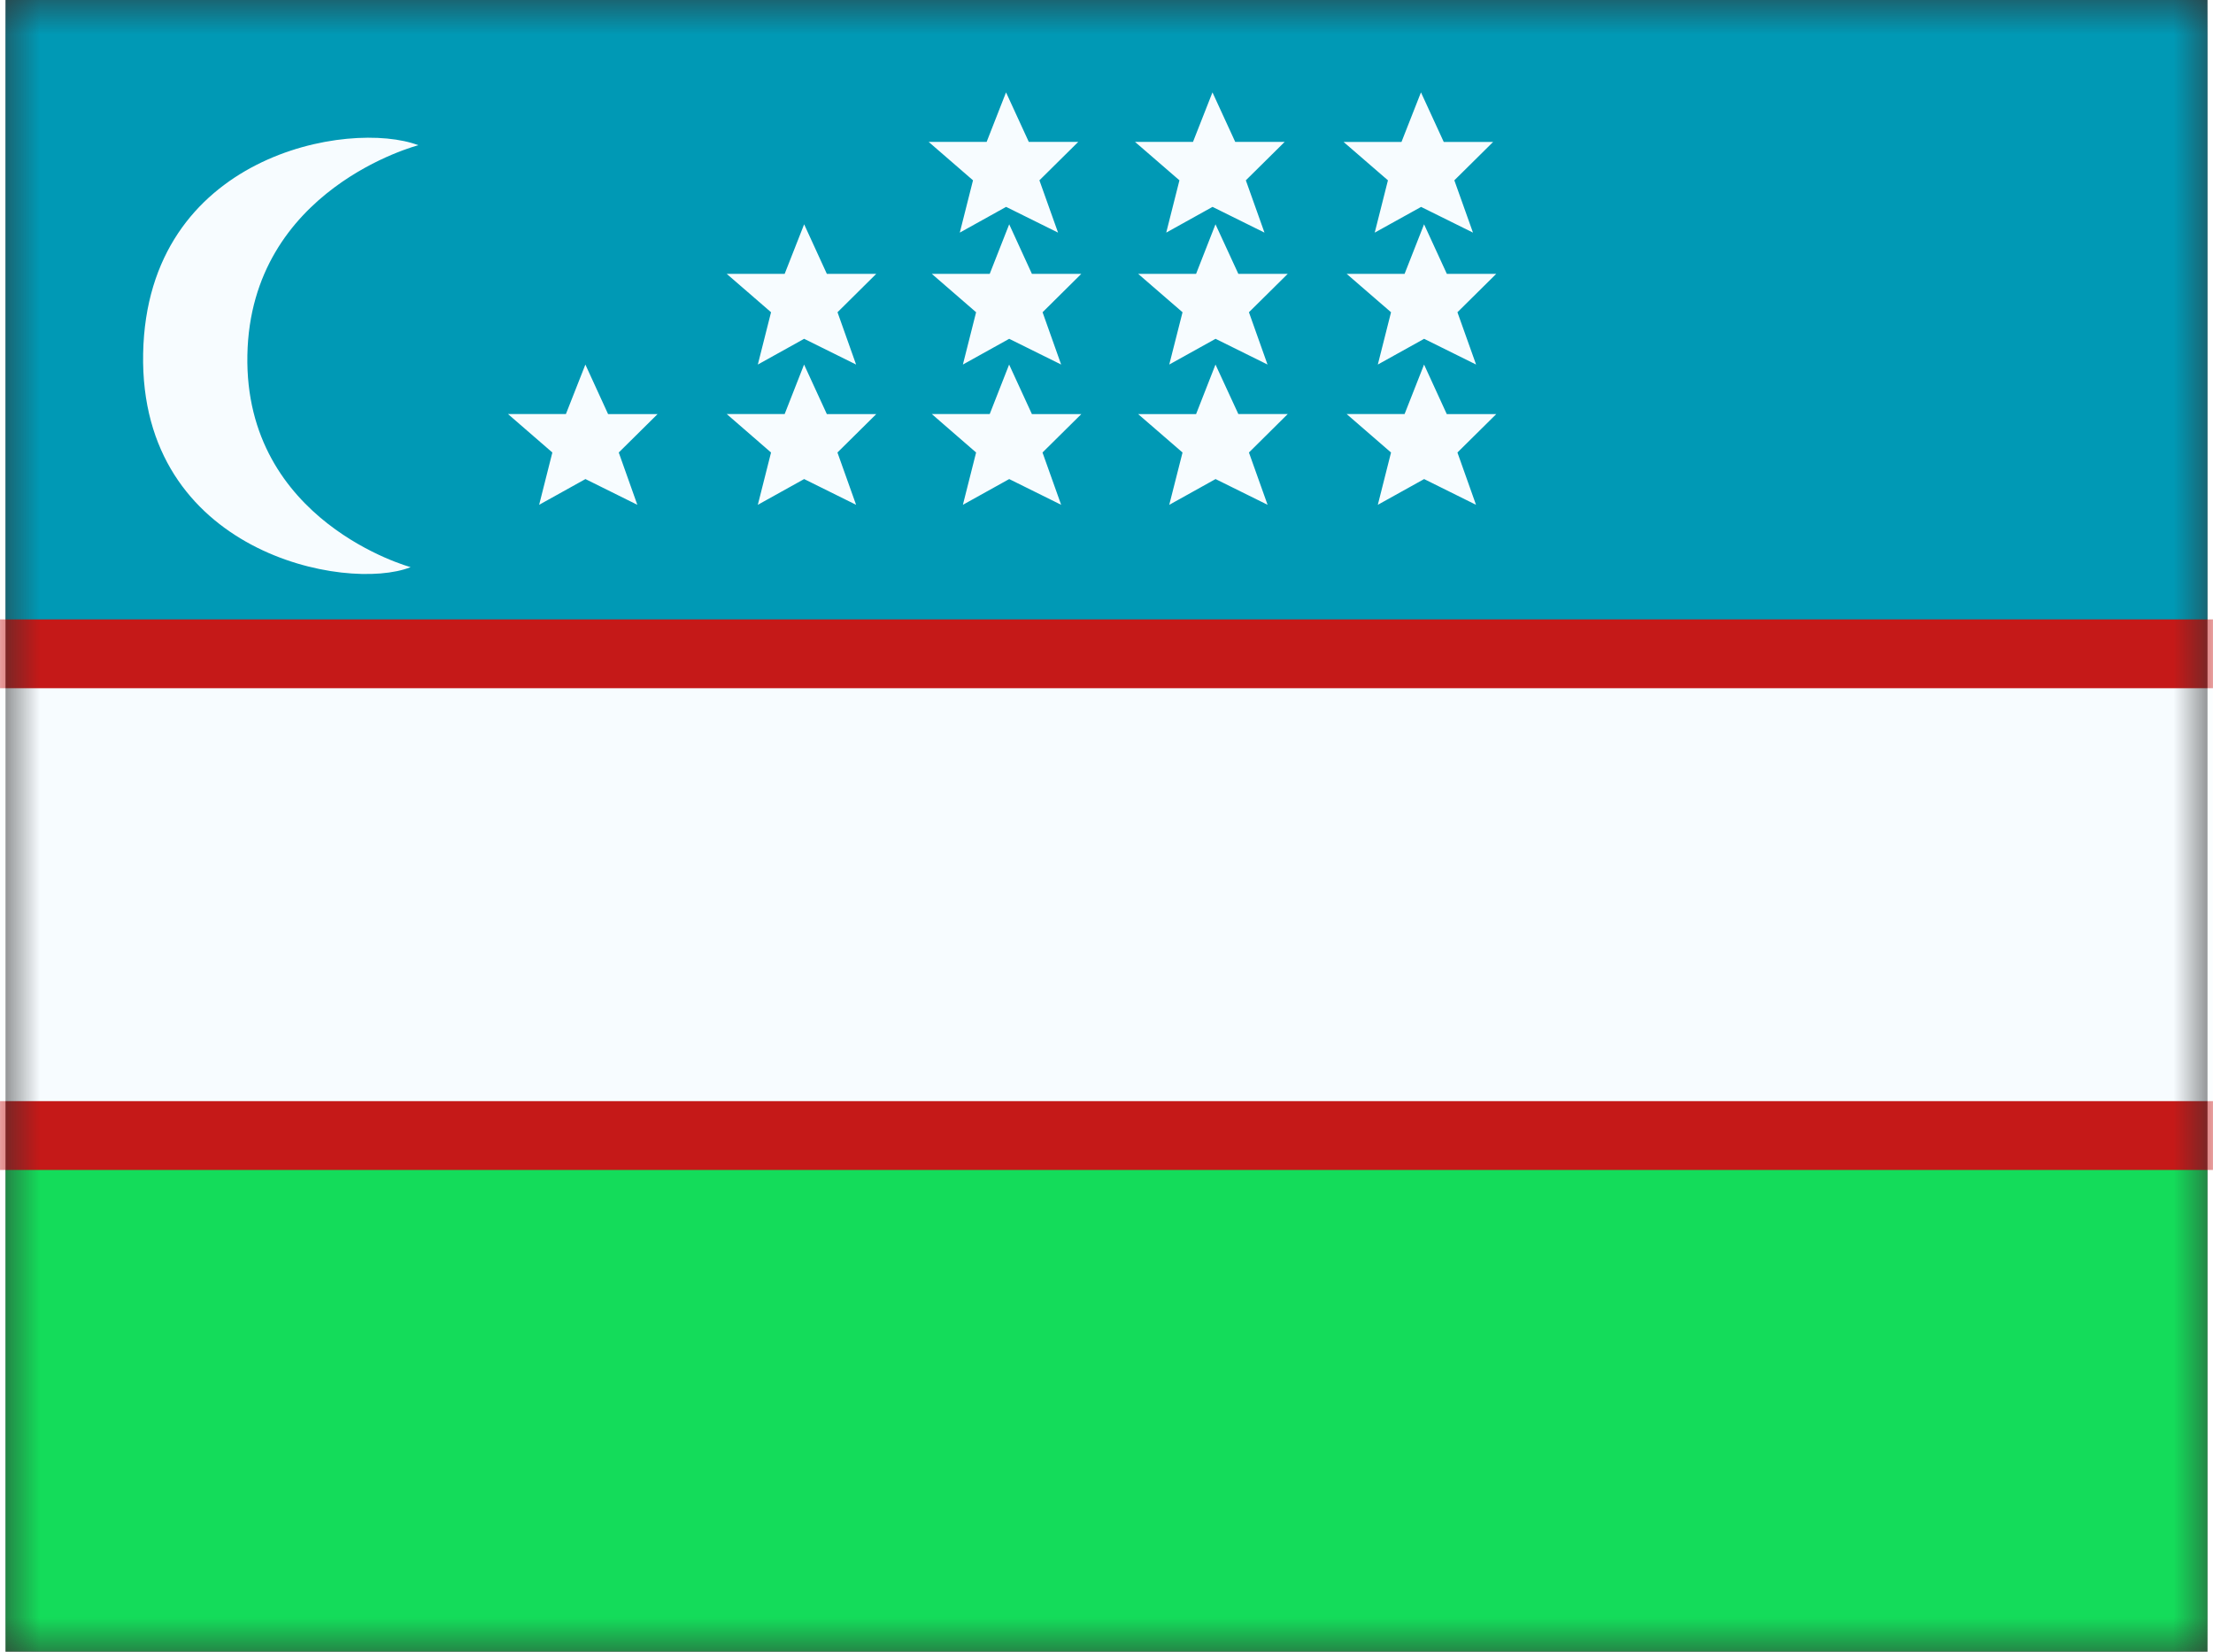 <svg xmlns="http://www.w3.org/2000/svg" xmlns:xlink="http://www.w3.org/1999/xlink" aria-hidden="true" role="img" class="iconify iconify--flagpack" width="1.34em" height="1em" preserveAspectRatio="xMidYMid meet" viewBox="0 0 32 24"><rect x="0" y="0" width="32" height="24" fill="#333333" stroke="none"/><mask id="IconifyId17f59e8143772869c462" width="32" height="24" x="0" y="0" maskUnits="userSpaceOnUse"><path fill="#fff" d="M0 0h32v24H0z"></path></mask><g fill="none" mask="url(#IconifyId17f59e8143772869c462)"><path fill="#14DC5A" fill-rule="evenodd" d="M0 16h32v8H0v-8z" clip-rule="evenodd"></path><path fill="#0099B5" fill-rule="evenodd" d="M0 0h32v10H0V0z" clip-rule="evenodd"></path><path fill="#F7FCFF" stroke="#C51918" d="M-2 9.5h-.5v7h37v-7H-2z"></path><path fill="#F7FCFF" fill-rule="evenodd" d="m14.541 3.006l-.673.374l.192-.76l-.644-.558h.842l.282-.72l.331.72h.718l-.564.558l.271.76l-.755-.374zm-3.608 2.291l.673-.374l.755.374l-.27-.76l.563-.558h-.718l-.33-.72l-.283.72h-.842l.644.558l-.192.76zM8.428 6.961l-.673.374l.192-.76l-.645-.559h.842l.283-.719l.33.72h.719l-.564.558l.27.76l-.754-.374zm3.178 0l-.673.374l.192-.76l-.644-.559h.842l.282-.719l.331.72h.718l-.564.558l.271.76l-.755-.374zm2.98 0l-.673.374l.192-.76l-.644-.559h.842l.282-.719l.331.72h.718l-.564.558l.271.76l-.755-.374zm-.673-1.664l.673-.374l.755.374l-.27-.76l.563-.558h-.718l-.33-.72l-.283.72h-.842l.644.558l-.192.76zm3 2.038l.672-.374l.756.374l-.271-.76l.564-.559h-.718l-.332-.719l-.282.72h-.842l.645.558l-.193.76zm.672-2.412l-.673.374l.193-.76l-.645-.558h.842l.282-.72l.332.72h.718l-.564.558l.27.76l-.755-.374zm-.717-1.543l.673-.374l.755.374l-.271-.76l.564-.558h-.718l-.331-.72l-.283.72h-.842l.645.558l-.192.76zm3.748 3.581l-.673.374l.192-.76l-.645-.559h.842l.283-.719l.33.72h.719l-.564.558l.27.76l-.754-.374zm-.673-1.664l.673-.374l.755.374l-.271-.76l.564-.558h-.718l-.331-.72l-.283.72h-.842l.645.558l-.192.76zm.628-2.29l-.673.373l.192-.76l-.645-.558h.842l.283-.72l.331.72h.718l-.564.558l.271.76l-.755-.374zM5.885 8.24s-2.416-.656-2.37-3.08C3.56 2.739 6 2.11 6 2.11c-.997-.377-3.945.13-4 3.028c-.054 2.9 2.956 3.47 3.885 3.104z" clip-rule="evenodd"></path></g></svg>